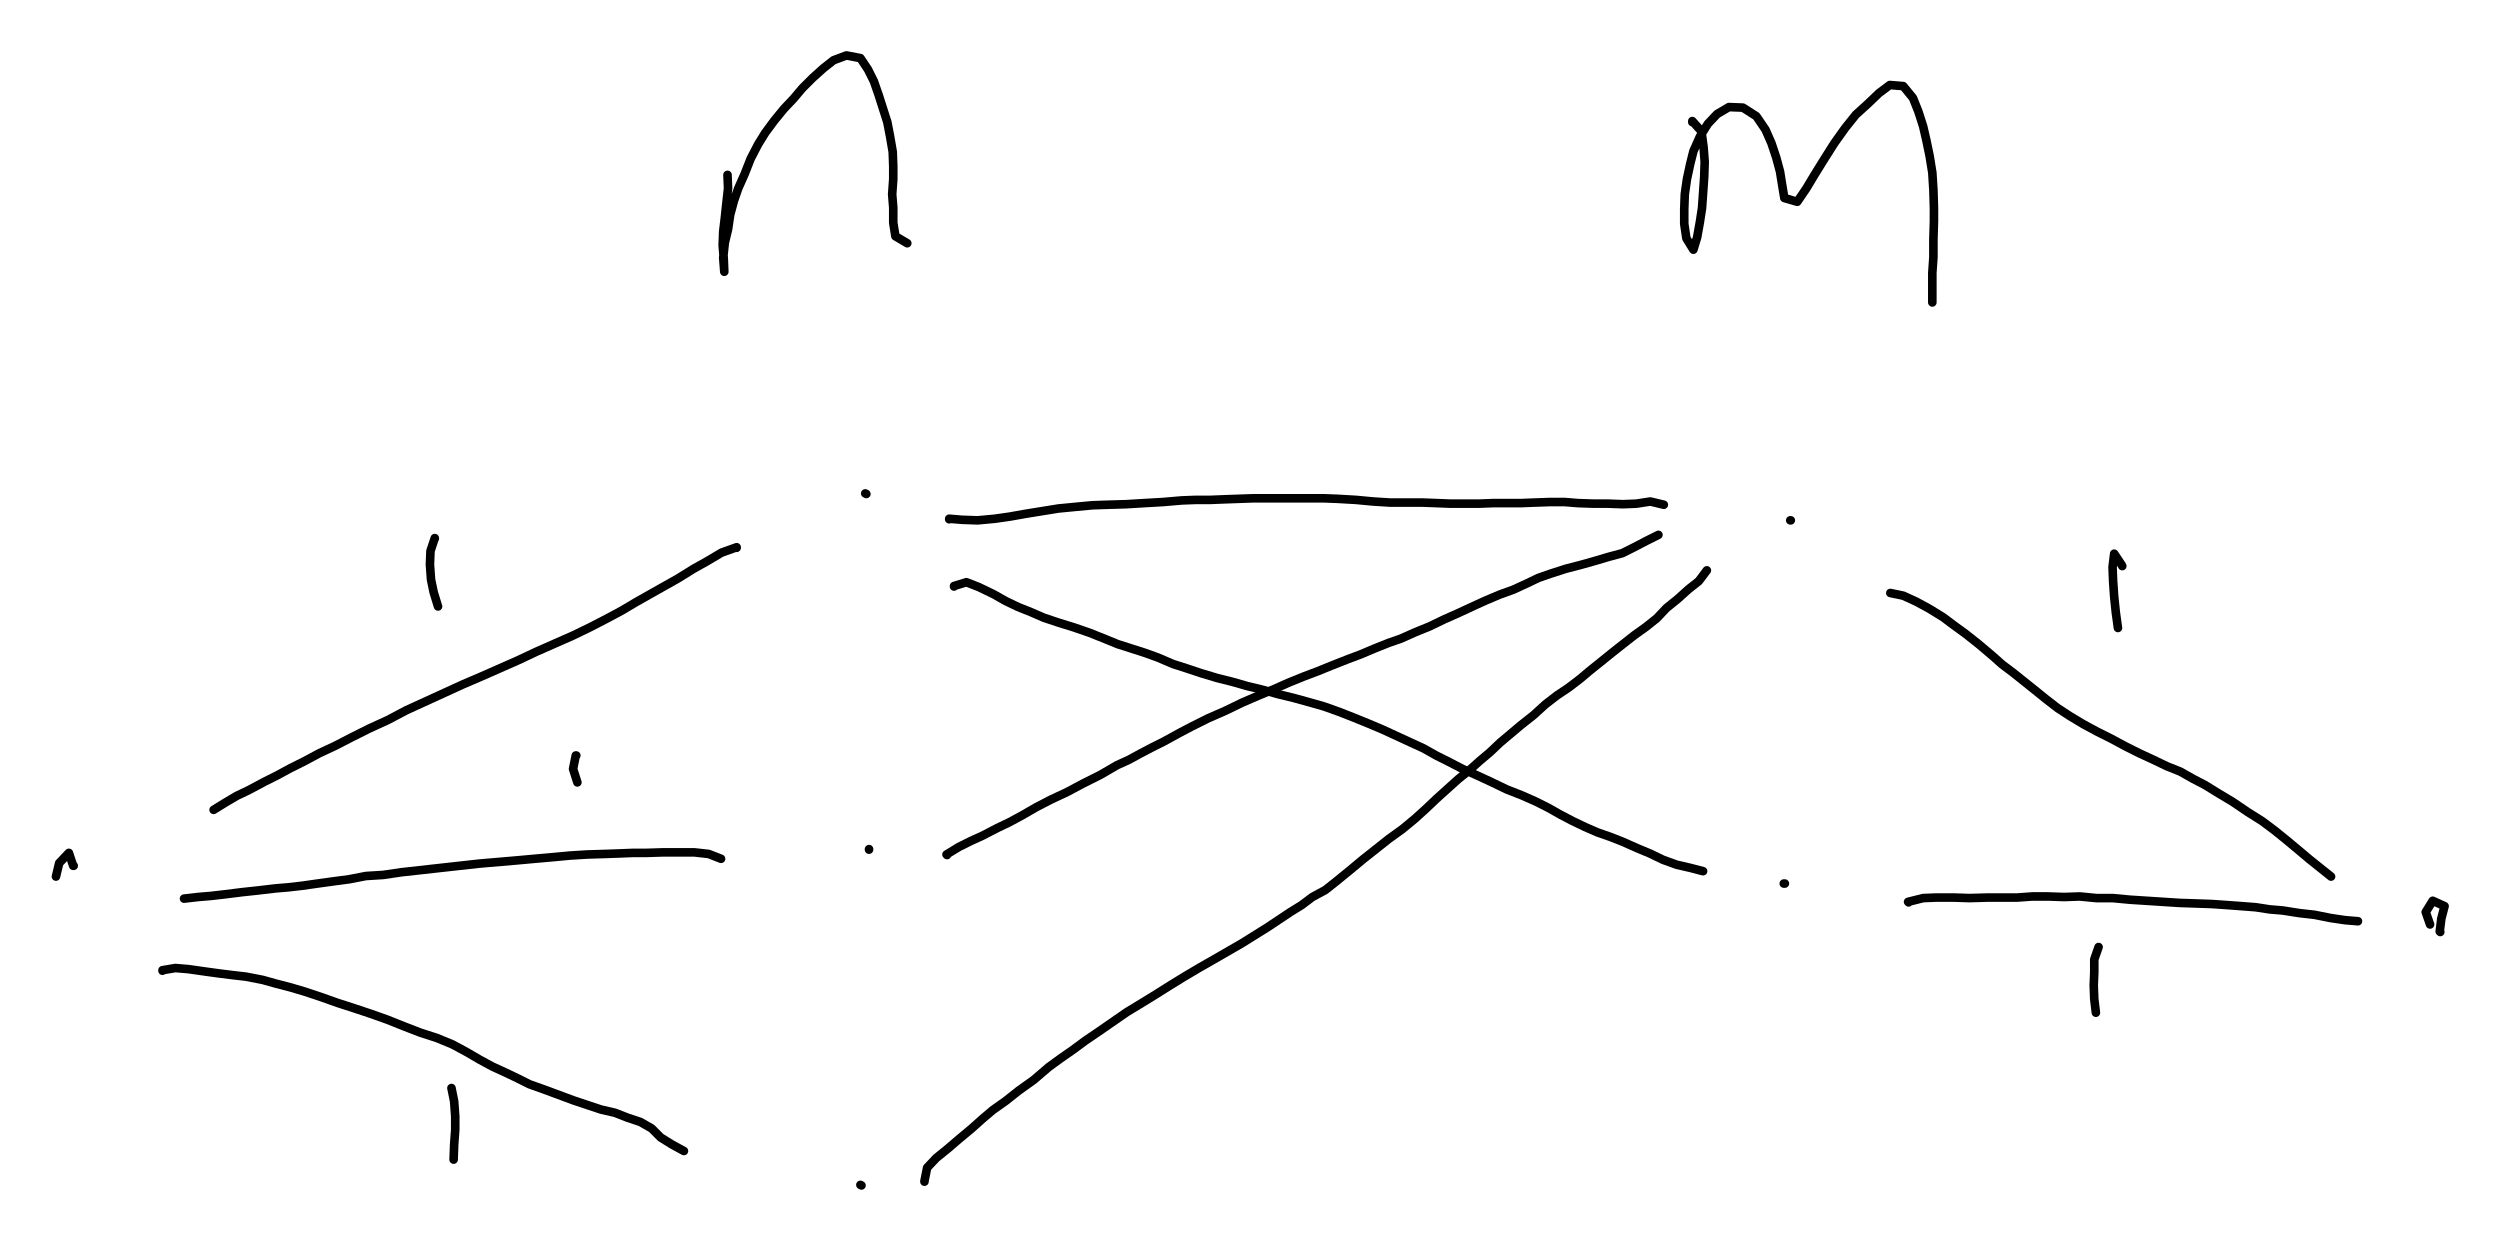 <svg xmlns="http://www.w3.org/2000/svg" viewBox="1769 4700 4646 2310" stroke="black" stroke-width="16" stroke-linecap="round" stroke-linejoin="round" fill="none" data-xena="0 0 0"><style>@media(prefers-color-scheme:dark){svg{background-color:black;stroke:white;}}</style>
<path d="M3121 5025l 0 1 1 24-3 27-3 28-3 25-1 26 2 24 1 25-2-26 3-28 6-25 4-27 7-26 8-23 12-27 11-28 14-27 13-21 17-23 18-22 18-19 16-19 19-19 20-18 19-15 24-9 26 5 14 21 11 22 9 26 8 25 8 25 5 26 5 29 1 27 0 24-2 28 2 25 0 28 4 25 22 13"/>
<path d="M3379 5618l-2-1"/>
<path d="M3384 6279l 0-1"/>
<path d="M3370 6903l-2-1"/>
<path d="M4914 4927l 0-2 17 19 4 30 2 27-1 29-2 29-2 28-4 26-5 28-7 23-13-21-4-27 0-27 1-28 4-28 6-28 6-24 12-27 15-24 17-18 22-13 26 1 25 16 17 25 11 25 9 27 7 26 4 25 4 24 24 7 17-25 15-25 18-29 19-30 20-28 20-25 21-19 22-21 20-15 25 2 18 22 10 25 9 28 6 26 6 29 5 31 2 32 1 34 0 24-1 34 0 33-2 29 0 29 0 26"/>
<path d="M5097 5667l-1 0"/>
<path d="M5086 6342l-2 0"/>
<path d="M3533 5665l 0-1 24 2 29 1 32-3 28-4 28-5 31-5 31-5 31-3 32-3 29-1 34-1 33-2 35-2 35-3 26-1 27 0 25-1 28-1 28-1 26 0 25 0 26 0 26 0 26 0 26 1 35 2 32 3 32 2 31 0 29 0 27 1 25 1 25 0 27 0 26-1 27 0 25 0 25-1 29-1 28 0 25 2 30 1 26 0 27 1 25-1 26-4 25 6"/>
<path d="M3542 5790l 0-1 23-7 23 9 27 13 23 13 23 11 25 10 23 10 27 9 29 9 29 10 30 12 22 9 25 8 25 8 25 9 28 12 25 8 27 9 30 9 28 7 28 8 29 7 28 8 29 7 29 8 28 8 28 10 28 11 27 11 26 11 26 12 26 12 24 11 23 13 24 12 25 13 27 12 28 13 27 13 28 11 25 11 24 12 23 13 23 12 23 11 23 10 23 8 23 9 27 12 24 10 25 12 25 9 26 6 23 6"/>
<path d="M3529 6289l-1-1 23-14 22-11 22-10 27-14 23-11 24-13 26-15 27-14 30-14 30-16 32-16 31-18 22-10 22-12 21-11 22-11 31-17 21-11 30-15 32-14 31-15 30-13 29-12 27-12 27-11 29-11 27-11 28-11 24-9 26-11 25-10 23-8 27-12 27-11 27-13 27-12 28-13 22-10 26-11 25-9 24-11 23-11 23-8 28-9 27-7 25-7 27-8 26-7 22-11 23-12 22-11"/>
<path d="M3487 6896l 0-1 5-25 17-18 21-17 21-18 24-20 19-17 20-17 24-17 24-19 28-20 28-24 22-16 23-16 23-17 25-17 26-18 26-18 28-17 26-16 27-17 26-16 27-16 28-16 26-15 26-15 24-15 24-15 21-14 21-14 21-13 20-15 24-13 19-15 27-22 24-20 24-19 24-19 25-18 23-19 21-19 20-19 20-18 20-18 21-17 19-17 19-16 19-18 19-16 19-16 24-19 22-20 22-17 21-14 21-16 19-16 20-16 21-17 19-15 23-18 21-15 20-16 18-19 21-17 20-18 19-15 15-20"/>
<path d="M1906 6309l-1 0-8-24-18 19-6 25"/>
<path d="M6304 6432l-1-1 3-24 6-23-22-10-13 21 8 23"/>
<path d="M5282 5802l 0 0 24 5 24 11 24 13 26 16 20 15 22 16 24 19 26 22 18 16 20 15 20 16 20 16 21 17 22 17 23 15 25 15 26 14 26 13 26 14 26 13 26 12 25 12 25 10 23 13 23 12 21 13 30 18 28 19 27 17 24 18 21 17 24 20 19 16 20 16 20 16"/>
<path d="M5316 6377l-1-1 28-7 25-1 31 0 30 1 35-1 26 0 28 0 28-2 29 0 30 1 29-1 31 3 30 0 32 3 31 2 31 2 31 2 30 1 29 1 29 2 27 2 26 2 26 4 24 2 32 5 27 3 30 6 27 4 24 2"/>
<path d="M3138 5718l 0-1-28 10-27 16-25 14-29 18-32 18-23 13-23 13-27 16-28 15-31 16-31 15-34 15-34 15-34 16-34 15-34 15-35 15-35 16-35 16-35 16-34 18-35 16-32 16-31 16-30 14-26 14-28 14-24 13-22 11-30 16-23 11-22 13-21 13"/>
<path d="M2111 6370l 0 0 26-3 24-2 26-3 32-4 28-3 34-4 24-2 26-3 28-4 29-4 30-4 31-6 32-2 34-5 36-4 36-4 36-4 36-4 35-3 35-3 33-3 34-3 32-3 32-2 33-1 28-1 25-1 25 0 31-1 30 0 27 0 27 3 23 9"/>
<path d="M2071 6504l 0-1 24-4 24 2 28 4 29 4 24 3 26 3 31 6 25 7 27 7 27 8 30 10 31 11 31 10 30 10 31 11 30 12 31 12 31 10 29 12 26 14 24 14 24 13 24 11 23 11 22 11 28 10 27 10 27 10 27 9 24 8 26 6 23 9 24 8 21 12 17 17 21 13 22 12"/>
<path d="M5713 5752l-1-2-14-21-3 25 1 26 2 29 3 29 4 29"/>
<path d="M5669 6460l 0 0-8 23 0 24-1 24 1 26 3 25"/>
<path d="M2577 5701l 0-1-8 24-1 25 2 28 5 24 8 26"/>
<path d="M2840 6104l-1 0-5 25 8 25"/>
<path d="M2608 6722l 0 0 5 25 2 28 0 25-2 27-1 28"/>
</svg>

